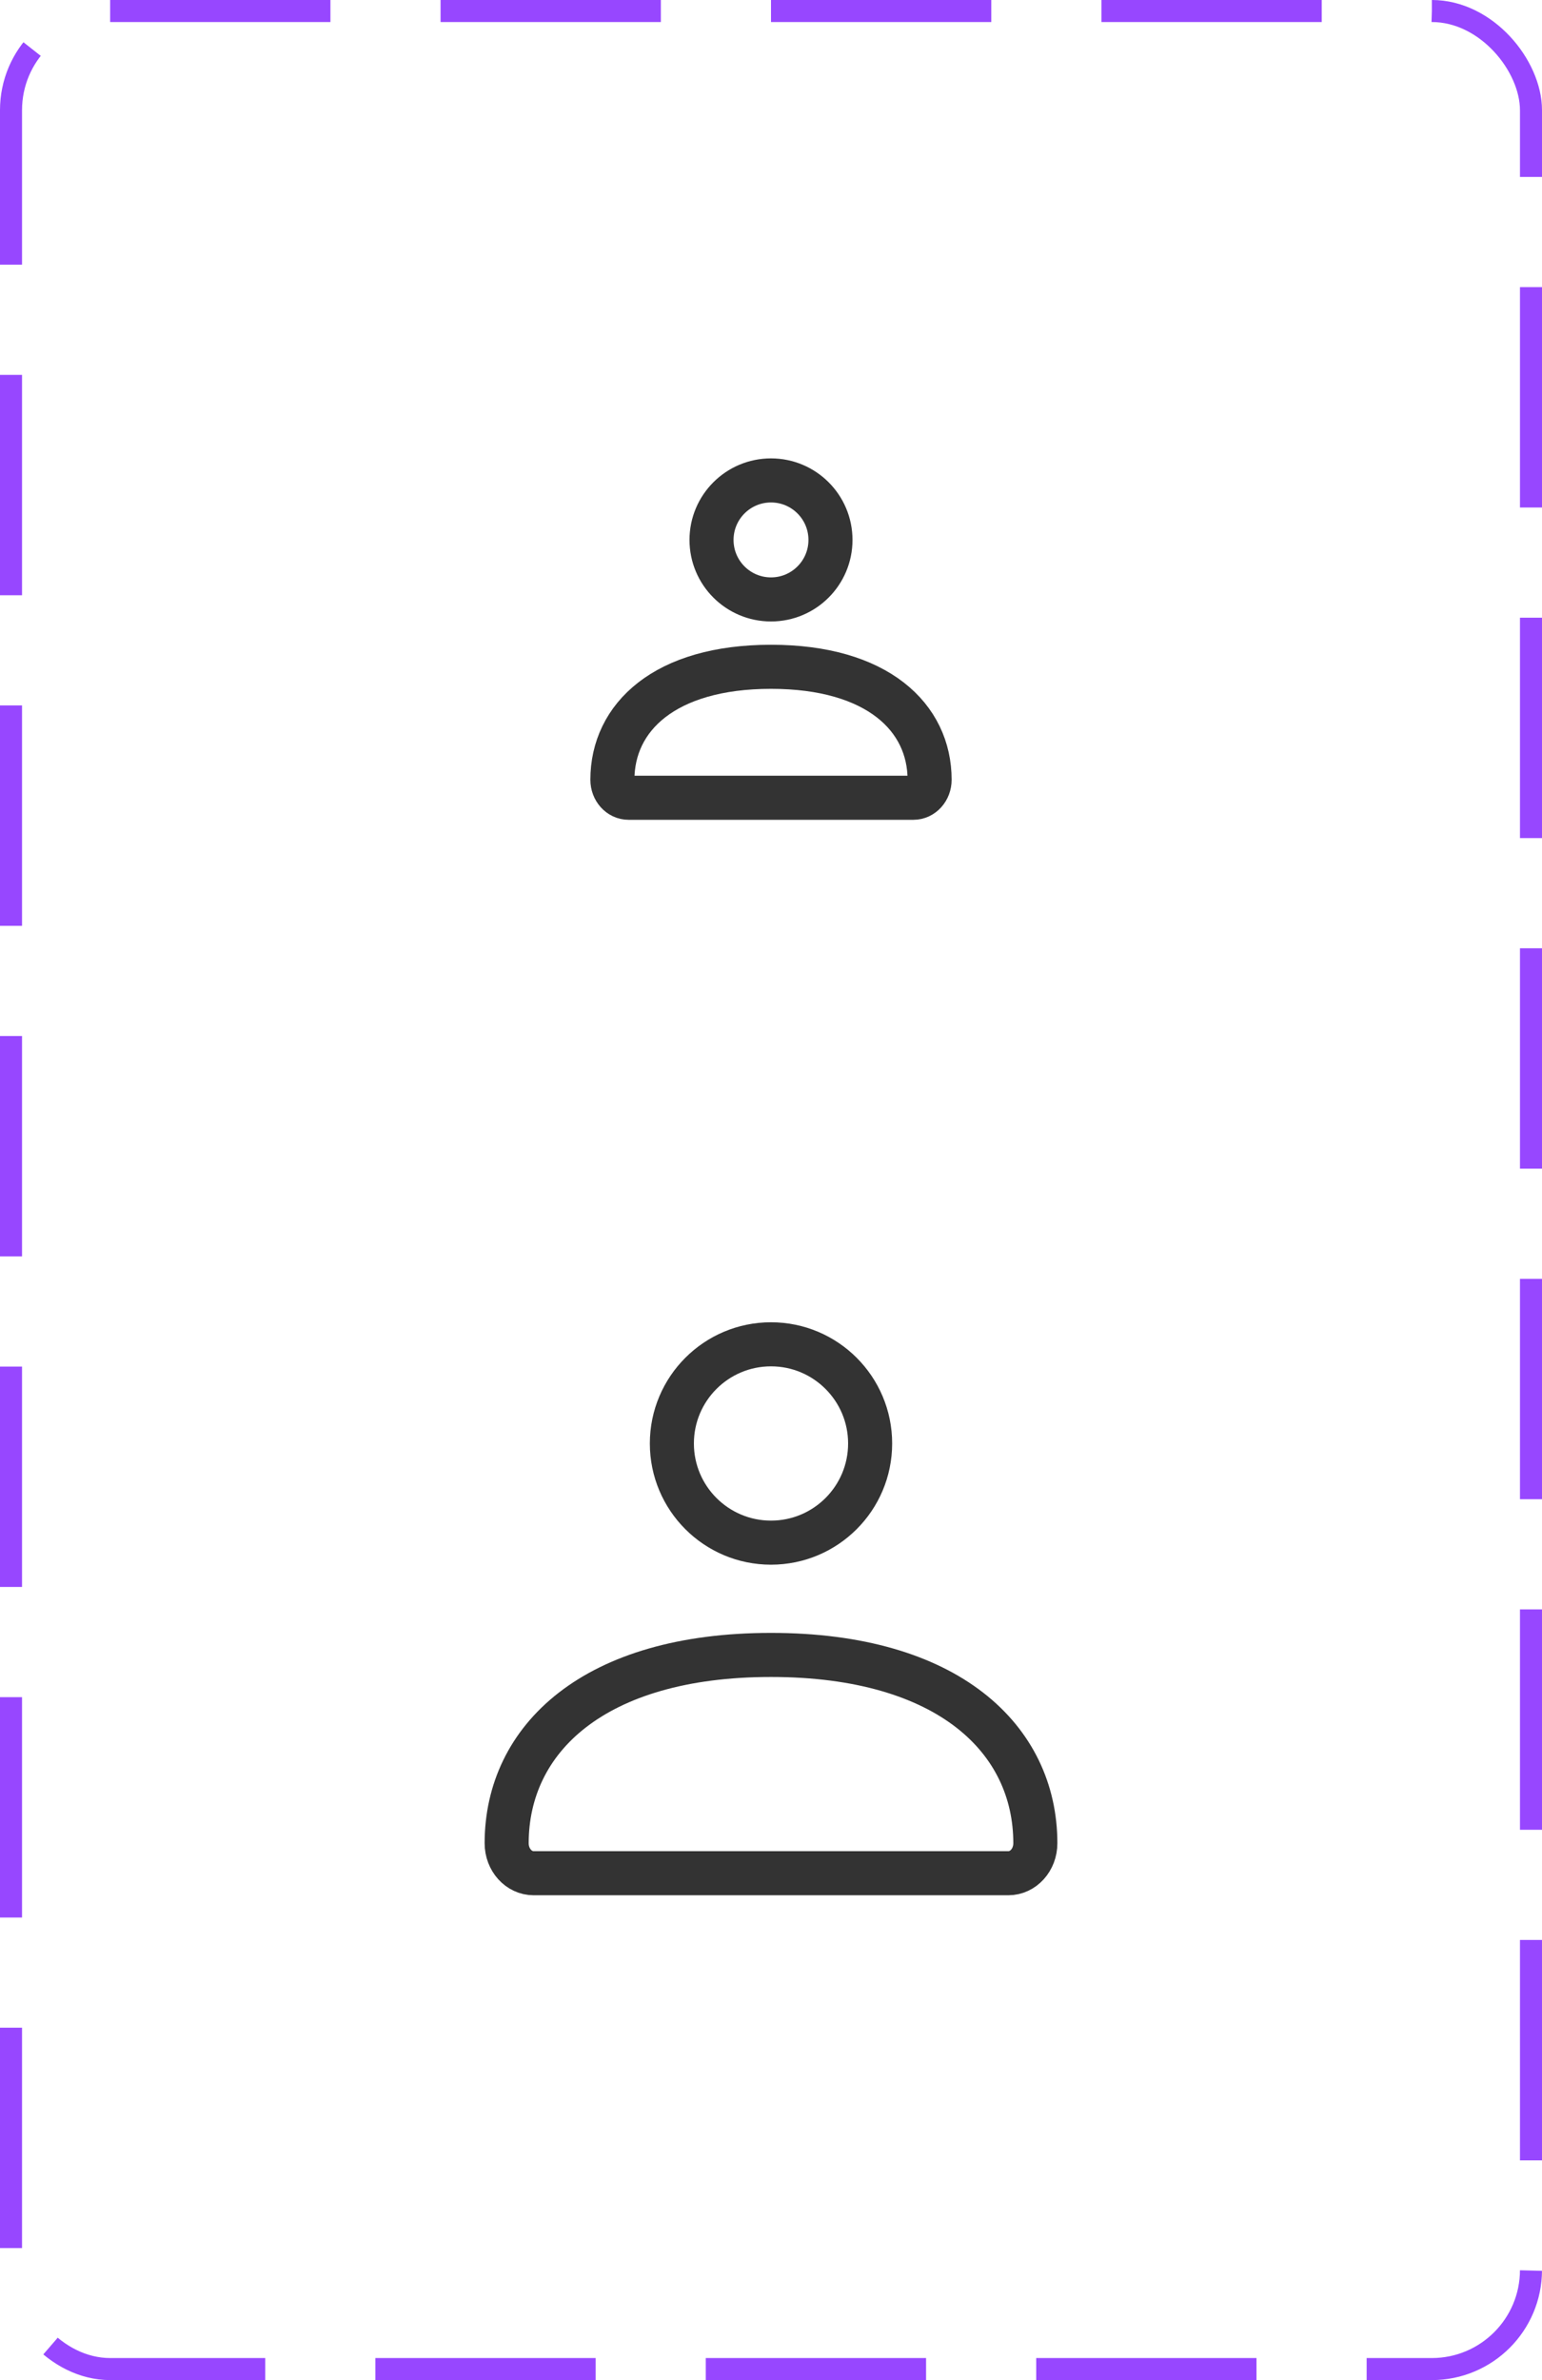 <svg width="70" height="108" viewBox="0 0 70 108" fill="none" xmlns="http://www.w3.org/2000/svg">
<rect x="0.5" y="0.5" width="69" height="107" rx="4.5" stroke="#9747FF" stroke-dasharray="10 5"/>
<path d="M27.8 35.384C27.8 32.553 30.166 30.257 35 30.257C39.834 30.257 42.2 32.553 42.2 35.384C42.2 35.835 41.871 36.2 41.466 36.2H28.534C28.129 36.2 27.8 35.835 27.8 35.384Z" stroke="#333333" stroke-width="2"/>
<path d="M37.7 24.5C37.7 25.991 36.491 27.2 35 27.2C33.509 27.2 32.3 25.991 32.3 24.5C32.3 23.009 33.509 21.8 35 21.8C36.491 21.8 37.7 23.009 37.7 24.5Z" stroke="#333333" stroke-width="2"/>
<path d="M23 83.641C23 78.921 26.943 75.095 35 75.095C43.057 75.095 47 78.921 47 83.641C47 84.391 46.452 85 45.776 85H24.224C23.548 85 23 84.391 23 83.641Z" stroke="#333333" stroke-width="2"/>
<path d="M39.5 65.5C39.5 67.985 37.485 70 35 70C32.515 70 30.5 67.985 30.5 65.5C30.5 63.015 32.515 61 35 61C37.485 61 39.5 63.015 39.5 65.5Z" stroke="#333333" stroke-width="2"/>
</svg>
